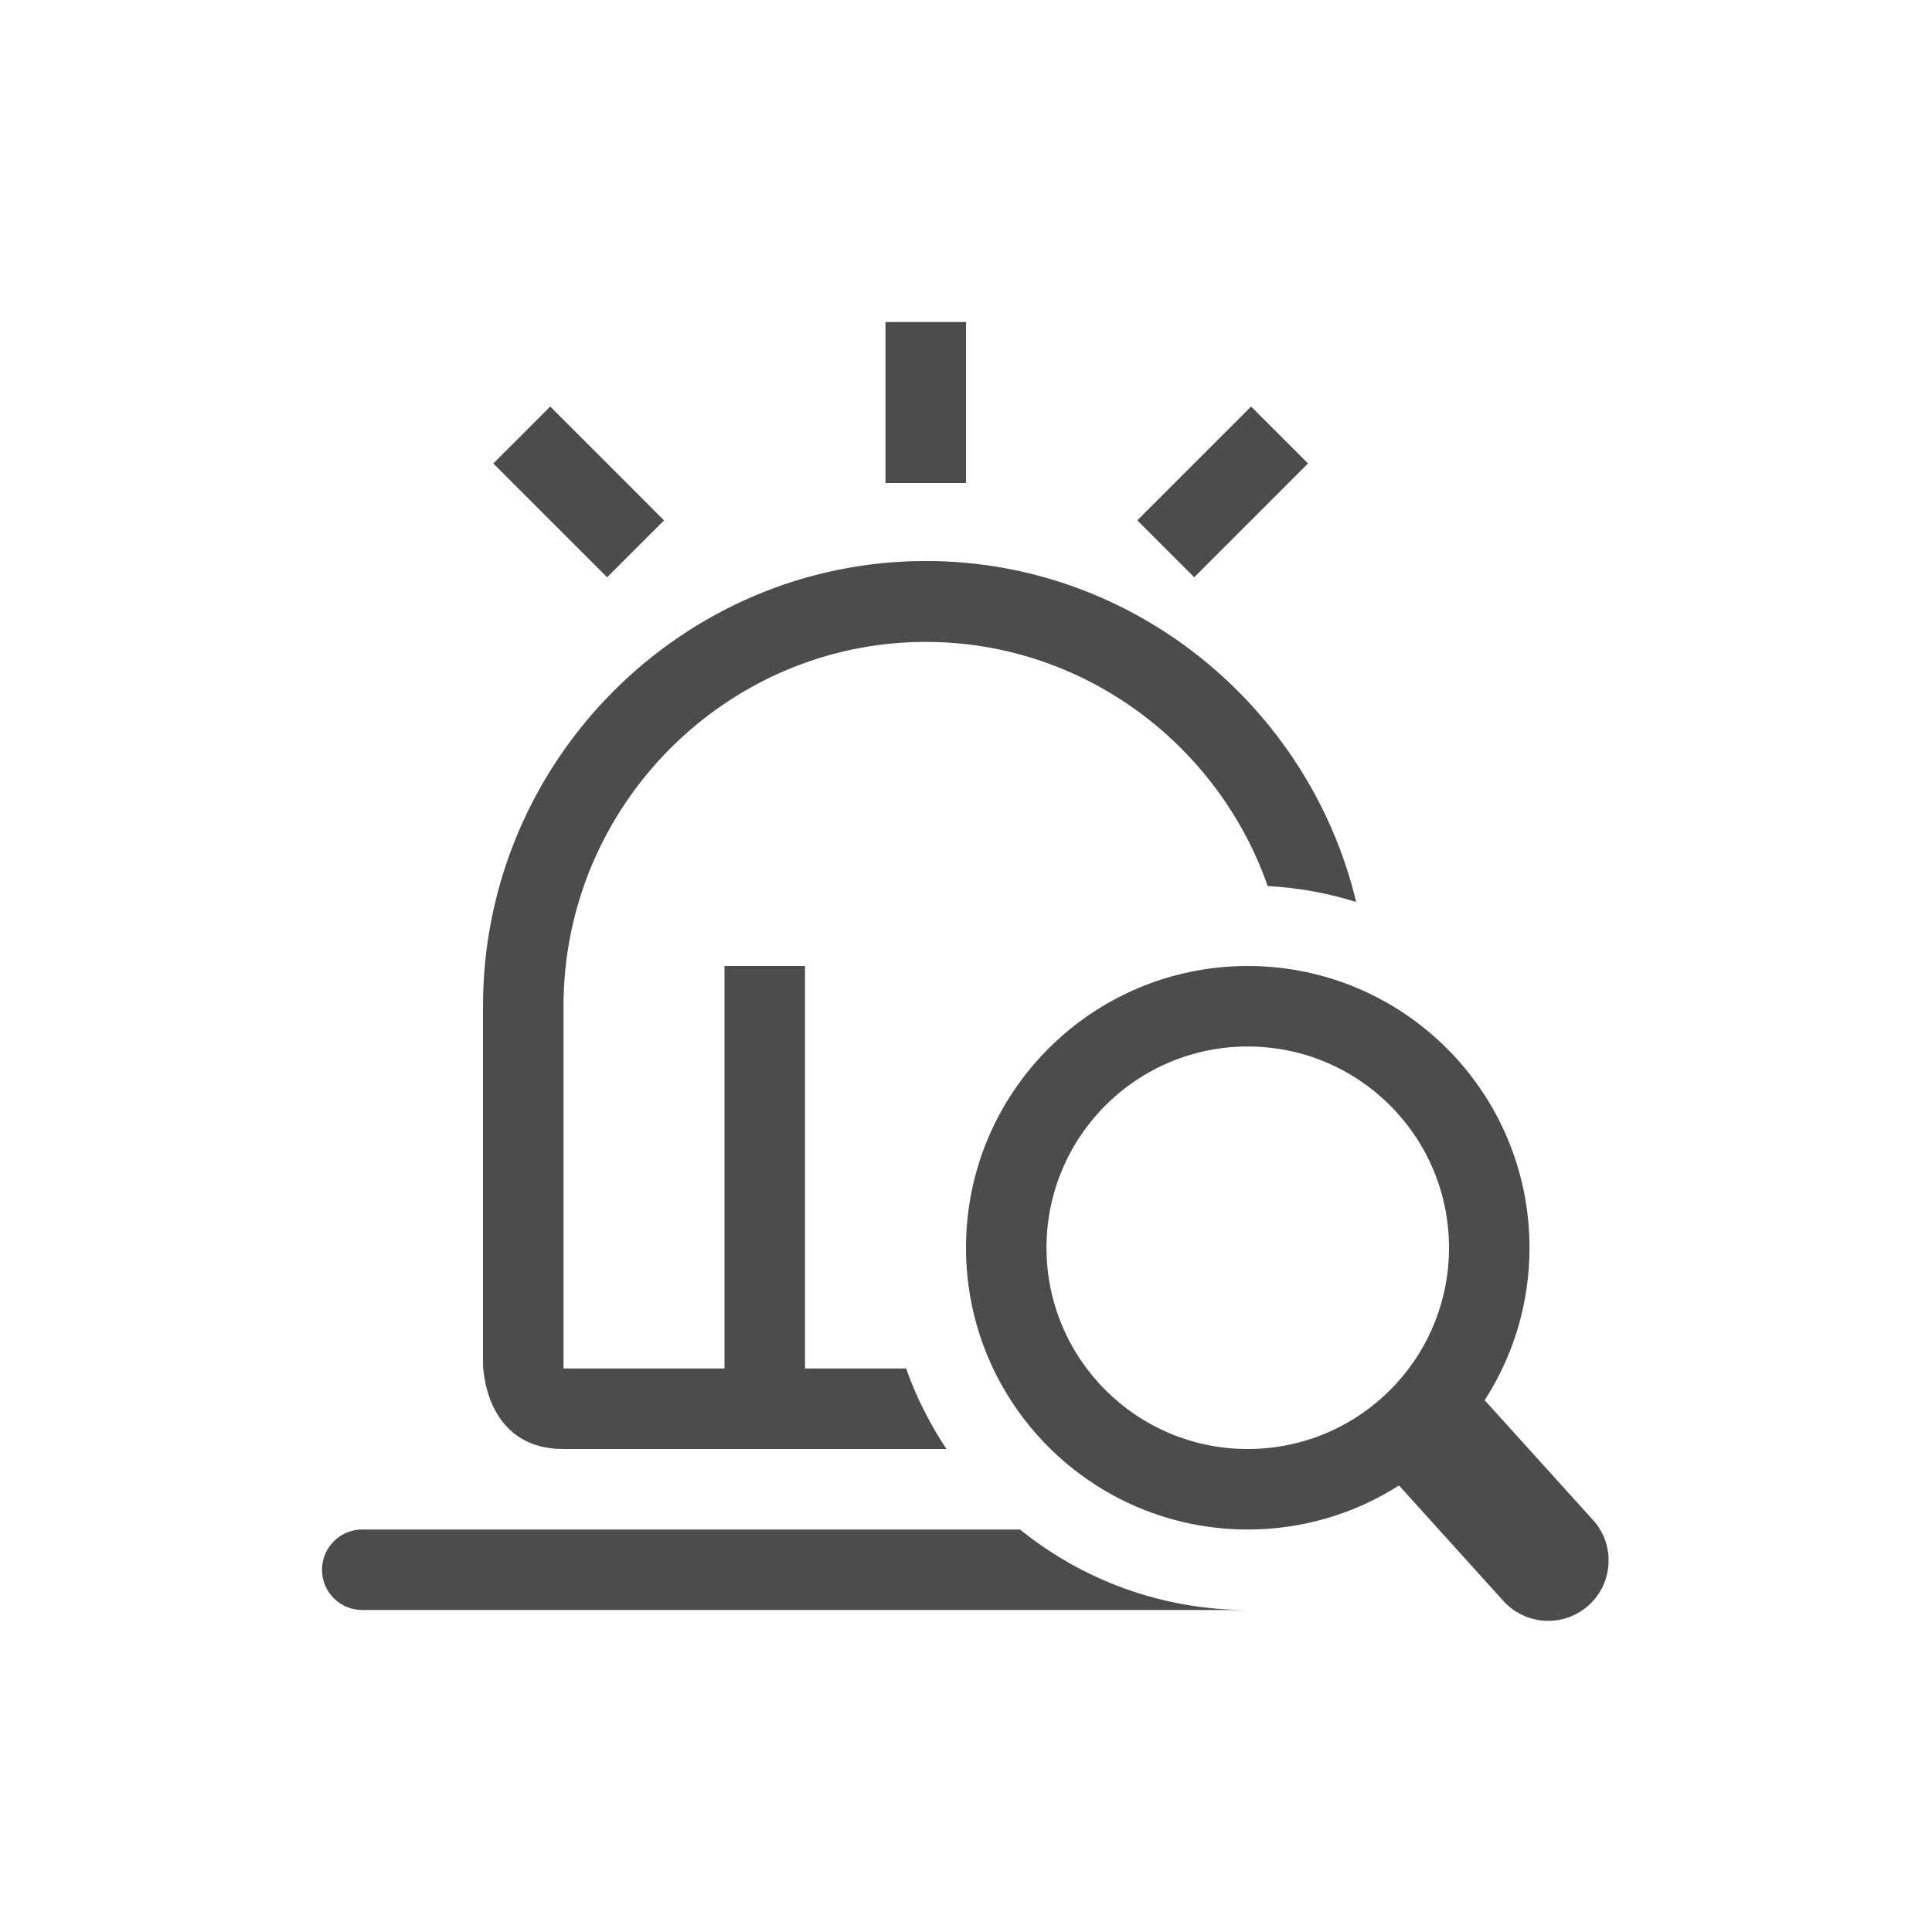 <?xml version="1.0" encoding="UTF-8"?>
<svg width="24px" height="24px" viewBox="0 0 24 24" version="1.1" xmlns="http://www.w3.org/2000/svg" xmlns:xlink="http://www.w3.org/1999/xlink">
    <title>01_Common_Btn/1_Common/common_alarm_history</title>
    <g id="01_Common_Btn/1_Common/common_alarm_history" stroke="none" stroke-width="1" fill="none" fill-rule="evenodd" fill-opacity="0.7">
        <path d="M12.671,19 C13.444,19.625 14.428,20 15.5,20 L4.5,20 C4.224,20 4,19.776 4,19.5 C4,19.224 4.224,19 4.5,19 L12.671,19 Z M11.758,18 L10,18 L9,18 C8.04,18 7.28,18 7,18 C6,18 6,16.937 6,16.937 C6,16.849 6,16.709 6,16.525 C6,15.336 6,12.5 6,12.5 C6,9.445 8.482,6.969 11.5,6.969 C14.078,6.969 16.264,8.775 16.847,11.205 C16.497,11.095 16.129,11.027 15.748,11.007 C15.131,9.241 13.452,7.974 11.5,7.974 C9.031,7.974 7,10.001 7,12.5 L7,17 L9,17 L9,12 L10,12 L10,17 L11.256,17 C11.382,17.356 11.551,17.691 11.758,18 Z M12,6 L11,6 L11,4 L12,4 L12,6 Z M8.249,6.464 L7.542,7.171 L6.128,5.757 L6.835,5.05 L8.249,6.464 Z M16.249,5.757 L14.835,7.171 L14.128,6.464 L15.542,5.05 L16.249,5.757 Z M18.443,17.394 L19.777,18.869 C20.062,19.17 20.049,19.645 19.748,19.93 C19.447,20.214 18.972,20.201 18.687,19.9 L17.379,18.453 C16.836,18.799 16.192,19 15.5,19 C13.567,19 12,17.433 12,15.5 C12,13.567 13.567,12 15.5,12 C17.433,12 19,13.567 19,15.5 C19,16.198 18.796,16.848 18.443,17.394 Z M15.5,18 C16.881,18 18,16.881 18,15.5 C18,14.119 16.881,13 15.5,13 C14.119,13 13,14.119 13,15.5 C13,16.881 14.119,18 15.5,18 Z" id="Color" fill="#000000" fill-rule="nonzero"></path>
    </g>
</svg>